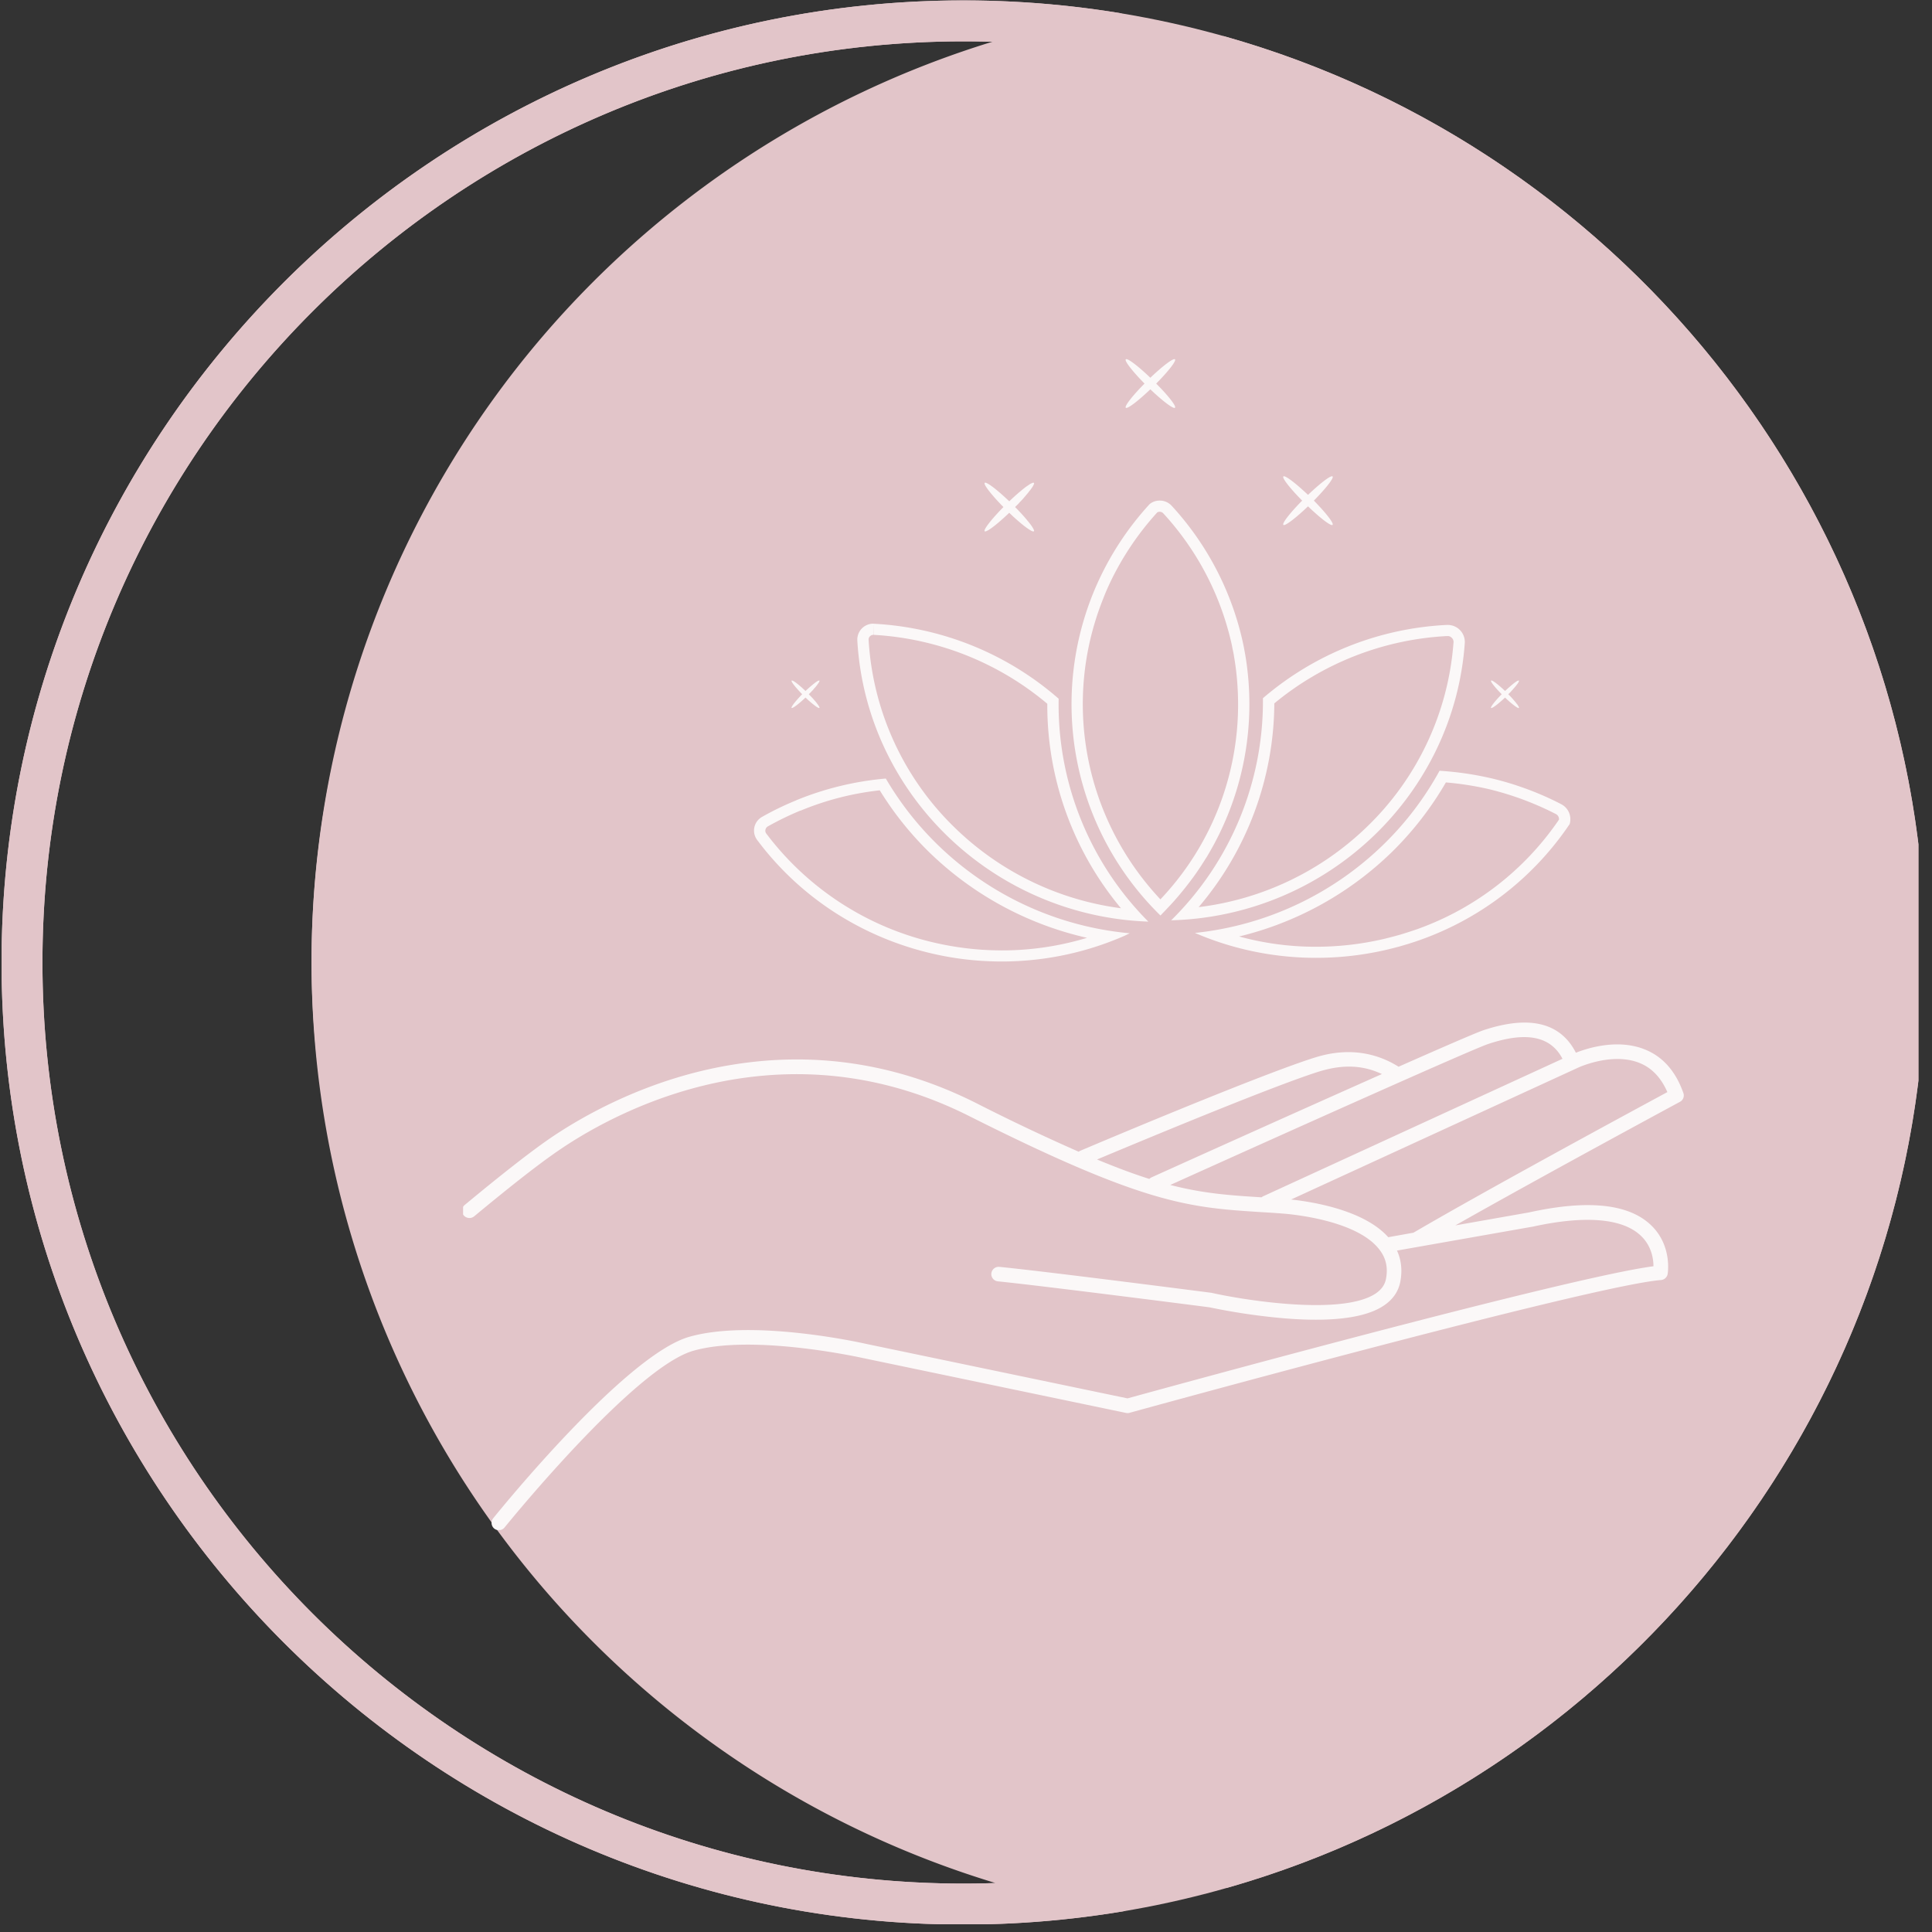 <svg xmlns="http://www.w3.org/2000/svg" width="100" height="100" viewBox="0 0 75 75" version="1.2"><rect x="0" y="0" width="75" height="75" fill="#333333" stroke="none"/><defs><clipPath id="a"><path d="M.066 0h74.407v74.7H.066zm0 0"/></clipPath><clipPath id="b"><path d="M39 74h2v.7h-2zm0 0"/></clipPath><clipPath id="c"><path d="M38 74h1v.7h-1zm0 0"/></clipPath><clipPath id="d"><path d="M12 1h62.473v73H12zm0 0"/></clipPath><clipPath id="e"><path d="M39 74h1v.7h-1zm0 0"/></clipPath><clipPath id="f"><path d="M42 74h2v.7h-2zm0 0"/></clipPath><clipPath id="g"><path d="M.066 0H47v74.7H.066zm0 0"/></clipPath><clipPath id="h"><path d="M17.977 24.227H75v35.168H17.977zm0 0"/></clipPath><clipPath id="i"><path d="M29.27 13.941h31.69v23.383H29.27zm0 0"/></clipPath></defs><g clip-path="url(#a)"><path d="M37.406 1.605c19.715 0 35.758 16.04 35.758 35.758 0 19.715-16.043 35.758-35.758 35.758-19.718 0-35.758-16.043-35.758-35.758 0-19.718 16.04-35.758 35.758-35.758zm0 73.106c20.594 0 37.348-16.754 37.348-37.348C74.754 16.77 58 .016 37.406.016 16.813.016.06 16.77.06 37.363c0 20.594 16.753 37.348 37.347 37.348" fill="#e2c5c9"/></g><path d="M40.418.137l-.465-.035.465.035m2.09.226c-.168-.02-.332-.043-.496-.062.164.02.328.043.496.062M39.535.078l-.414-.023.414.023m3.781.406" fill="#e2c5c9"/><g clip-path="url(#b)"><path d="M39.953 74.621l.504-.035-.504.035" fill="#e2c5c9"/></g><g clip-path="url(#c)"><path d="M38.273 74.7l.348-.013-.348.012" fill="#e2c5c9"/></g><g clip-path="url(#d)"><path d="M42.258 73.285c-16.426-3.144-30.164-18.34-30.164-35.941 0-17.543 12.64-33.047 29.918-35.938h5.504C63.215 5.828 74.754 20.27 74.754 37.363c0 17.047-11.484 31.465-27.121 35.922h-5.375" fill="#e2c5c9"/></g><g clip-path="url(#e)"><path d="M39.125 74.668c.148-.008.293-.012.441-.023-.148.011-.293.015-.441.023" fill="#e2c5c9"/></g><g clip-path="url(#f)"><path d="M42.91 74.305l.48-.075-.48.075" fill="#e2c5c9"/></g><g clip-path="url(#g)"><path d="M38.637 73.098c-.41.015-.82.023-1.23.023-19.72 0-35.759-16.043-35.759-35.758 0-19.718 16.04-35.758 35.758-35.758.371 0 .746.004 1.117.016a37.452 37.452 0 00-17.488 11.473 37.359 37.359 0 00-8.941 24.25 37.34 37.34 0 008.98 24.293 37.44 37.44 0 0017.563 11.46zm-1.23 1.613c2.07 0 4.156-.176 6.206-.516l2.875-1.097-2.879-.473c-17.34-2.844-29.925-17.68-29.925-35.281 0-17.543 12.535-32.375 29.812-35.266l2.805-.469L43.492.512a37.844 37.844 0 00-6.086-.496C16.813.016.06 16.77.06 37.363c0 20.594 16.753 37.348 37.347 37.348" fill="#e2c5c9"/></g><g clip-path="url(#h)"><path d="M18.04 46.777c1.483-1.23 2.62-2.117 3.378-2.632 1.21-.817 3.723-2.27 6.969-2.805 3.277-.543 6.476-.043 9.504 1.48a78.38 78.38 0 003.984 1.89.337.337 0 01.063-.038c.273-.117 6.726-2.852 9.015-3.59.465-.148 1.867-.594 3.34.328 1.703-.754 3.027-1.328 3.297-1.418 1.781-.59 2.988-.297 3.586.875.433-.172 1.629-.562 2.695-.12.688.28 1.184.85 1.477 1.683a.28.28 0 01-.133.343c-.059.032-5.266 2.84-8.719 4.797l2.86-.504c2.265-.5 3.855-.34 4.726.485.832.785.664 1.86.656 1.906a.286.286 0 01-.258.234c-2.64.2-20.445 5.102-20.625 5.153a.257.257 0 01-.132.008L33.48 52.715c-.039-.008-4.242-.942-6.566-.278-2.305.657-7.273 6.793-7.324 6.856a.287.287 0 01-.402.047.285.285 0 01-.043-.399c.207-.257 5.132-6.343 7.613-7.046 2.46-.704 6.672.23 6.844.27l10.168 2.12c1.343-.37 17.132-4.707 20.417-5.129 0-.281-.07-.793-.496-1.191-.714-.676-2.175-.793-4.218-.34h-.012l-5.23.922c.167.363.21.762.132 1.191-.07.39-.289.711-.656.953-.547.36-1.426.54-2.625.54-.441 0-.93-.024-1.46-.075a24.556 24.556 0 01-2.669-.406c-.324-.043-6.469-.832-8.21-1.008a.282.282 0 01-.259-.308.285.285 0 01.313-.254c1.793.175 8.18 1 8.242 1.008.008.003.02.003.027.007 1.32.293 5.04.875 6.329.024.234-.157.367-.344.41-.582.082-.438-.004-.809-.266-1.14-.894-1.15-3.473-1.368-3.762-1.388-.28-.023-.55-.039-.808-.054-2.809-.18-4.504-.29-11.332-3.723-2.918-1.469-5.996-1.95-9.153-1.43-3.14.52-5.574 1.926-6.742 2.72-.746.503-1.867 1.378-3.336 2.597a.293.293 0 01-.402-.035.294.294 0 01.035-.407zm33.089-5.156c-1.934.625-7.04 2.762-8.543 3.39.773.321 1.437.567 2.031.755a.313.313 0 01.082-.059c.317-.145 5.262-2.375 8.946-4.012-.98-.468-1.887-.273-2.516-.074zm6.644-1.094c-.648.215-8.082 3.551-12.343 5.473 1.304.336 2.304.402 3.543.48.02-.015.039-.03.066-.042l11.617-5.336c-.46-.88-1.406-1.067-2.883-.575zm-3.882 7.5h.007l.961-.172h.008c2.887-1.69 8.66-4.812 9.86-5.46-.243-.555-.598-.934-1.067-1.125-1.066-.442-2.39.171-2.406.18L50.12 46.565c.84.09 2.832.41 3.77 1.461zM62.277-.055c-2.386 0-4.718-.562-6.957-1.691a80.3 80.3 0 00-3.98-1.89.588.588 0 01-.067.038C51-3.48 44.551-.746 42.262-.012c-.25.082-.758.246-1.399.246a3.59 3.59 0 01-1.945-.57c-1.703.754-3.023 1.328-3.297 1.418-.594.2-1.125.297-1.59.297-.93 0-1.597-.39-1.996-1.172-.289.113-.91.324-1.61.324-.355 0-.726-.054-1.085-.203-.688-.281-1.184-.851-1.477-1.683a.28.28 0 01.133-.344c.059-.031 5.266-2.836 8.715-4.797l-2.856.508c-.855.187-1.617.281-2.277.281-1.086 0-1.906-.254-2.45-.766-.831-.785-.663-1.859-.655-1.906a.282.282 0 01.257-.234c2.641-.203 20.446-5.106 20.625-5.153a.306.306 0 01.133-.007l10.242 2.136c.043.008 4.243.938 6.567.278 2.308-.657 7.277-6.797 7.324-6.856a.286.286 0 01.402-.043.28.28 0 01.043.395c-.21.261-5.132 6.343-7.613 7.047-2.46.703-6.672-.23-6.844-.27l-10.168-2.117C48.098-12.836 32.31-8.5 29.02-8.078c.003.281.074.797.507 1.2.715.667 2.176.784 4.215.331h.012l5.226-.922a1.973 1.973 0 01-.132-1.191c.07-.39.293-.711.66-.953.75-.492 2.125-.649 4.082-.465a22.93 22.93 0 012.668.41c.32.04 6.469.832 8.215 1.004.156.016.27.152.254.309a.285.285 0 01-.313.253c-1.793-.175-8.176-1-8.242-1.007-.008 0-.016-.004-.027-.004-1.32-.297-5.036-.88-6.325-.028-.234.157-.37.348-.414.582-.078.438.008.809.266 1.141.894 1.152 3.473 1.367 3.766 1.39.28.02.55.036.808.051 2.805.18 4.504.29 11.332 3.727C58.496-.781 61.574-.3 64.73-.824c3.141-.52 5.57-1.926 6.743-2.715.722-.492 1.804-1.332 3.21-2.5a.29.29 0 01.403.039.28.28 0 01-.04.398c-1.421 1.18-2.515 2.028-3.257 2.532-1.207.816-3.719 2.27-6.965 2.804a15.62 15.62 0 01-2.547.211zM42.082-.547c1.934-.625 7.04-2.762 8.543-3.394a25.904 25.904 0 00-2.031-.75.372.372 0 01-.078.058c-.32.145-5.266 2.375-8.95 4.012.985.469 1.891.273 2.516.074zM35.442.547c.644-.215 8.081-3.55 12.34-5.473-1.302-.336-2.302-.402-3.54-.48-.02.015-.039.031-.066.043L32.559-.027c.46.875 1.402 1.066 2.882.574zm3.878-7.5h-.004l-.964.168c0 .004-.004.004-.004.004-2.887 1.691-8.66 4.812-9.86 5.46.242.555.598.93 1.067 1.126 1.066.441 2.39-.172 2.406-.184l11.133-5.113c-.84-.09-2.836-.41-3.774-1.461zm0 0" fill="#fbf8f8"/></g><g clip-path="url(#i)"><path d="M58.297 26.95c-.266-.266-.445-.497-.414-.528.004-.004.008-.004.015-.004.055-.004.278.168.528.406.129-.12.25-.226.344-.3.007-.004.011-.008.015-.012l.043-.032a.063.063 0 00.024-.015.119.119 0 00.027-.02l.023-.011a.068.068 0 01.02-.008c.012-.004.023-.008.027-.008h.004c.004 0 .008 0 .012.004s.004.012 0 .02c0 .003-.004.011-.004.015a.19.19 0 00-.012.027l-.015.024c-.008.008-.012.02-.02.031a.105.105 0 01-.027.031c-.008.012-.016.028-.028.04a.274.274 0 01-.03.038l-.036.043c-.012.012-.023.028-.04.043-.01.016-.026.032-.038.047a.789.789 0 00-.047.051c-.016.016-.027.031-.043.047-.02.016-.035.035-.055.05a.047.047 0 01-.02.02.104.104 0 01.02.024c.02.015.035.035.055.05a.51.51 0 00.043.047.6.6 0 00.047.051l.039.047c.016.016.027.031.039.043.012.016.023.031.035.043a.274.274 0 01.031.039l.028.039c.011.008.02.02.027.031.008.012.012.024.02.032.004.007.011.02.015.023a.19.19 0 00.012.027l.004.016c.004.008.004.016 0 .02v.003h-.016c-.004 0-.015 0-.027-.007a255.909 255.909 0 01-.043-.02.119.119 0 00-.027-.02c-.008-.003-.016-.011-.024-.015l-.043-.031c-.004-.004-.008-.008-.015-.012a3.825 3.825 0 01-.344-.3c-.25.237-.473.405-.528.405h-.015c-.031-.035.148-.265.414-.535zm-27.156 0c-.262-.266-.442-.497-.41-.528.003-.004.007-.004.011-.004.059-.004.278.168.528.406.128-.12.25-.226.347-.3l.012-.012c.016-.012.031-.02.043-.032a.06.06 0 00.023-.015c.012-.004.02-.012.032-.02l.023-.011c.008-.004.012-.008.02-.008a.072.072 0 01.027-.008c.008 0 .012 0 .012.004.003.004.003.012.003.02a.03.03 0 01-.007.015c-.004.008-.004.016-.012.027-.004.008-.008.016-.016.024a.36.36 0 01-.043.062l-.027.04a.274.274 0 00-.031.038l-.035.043a.205.205 0 00-.04.043.49.49 0 00-.038.047l-.051.051c-.012.016-.028.031-.043.047l-.051.05c-.008.009-.012.016-.02.02.008.008.012.016.02.024l.05.05c.016.02.032.032.044.047l.05.051a.414.414 0 00.04.047c.011.016.023.027.039.043a.31.31 0 00.035.043c.008.012.02.027.031.039.008.016.02.027.027.039.008.008.016.02.024.031a.36.36 0 01.02.032c.007.007.011.02.015.023.008.012.008.02.012.027a.03.03 0 01.008.016c0 .008 0 .016-.004.023h-.012c-.008 0-.02 0-.027-.007-.008 0-.012-.004-.02-.008l-.023-.012c-.012-.008-.02-.016-.032-.02-.008-.003-.015-.011-.023-.015-.012-.012-.027-.02-.043-.031l-.012-.012a3.893 3.893 0 01-.347-.3c-.25.237-.47.405-.528.405h-.012c-.03-.035.149-.265.41-.535zM44.43 14.89c-.465-.472-.785-.882-.727-.94a.03.03 0 01.02-.009c.105 0 .492.301.933.723.442-.422.832-.723.938-.723.008 0 .011.004.02.008.058.059-.262.469-.731.942.469.468.789.879.73.937-.008.004-.011.008-.02.008-.105 0-.495-.3-.937-.723-.441.422-.828.723-.933.723a.03.03 0 01-.02-.008c-.058-.058.262-.469.727-.937zm6.12 4.544c-.468-.473-.788-.88-.73-.938a.03.03 0 01.02-.008c.105 0 .492.301.937.723.442-.422.828-.723.934-.723a.03.03 0 01.02.008c.058.059-.262.465-.727.938.465.472.785.882.726.941a.03.03 0 01-.02.008c-.105 0-.491-.301-.933-.727-.445.426-.832.727-.937.727a.03.03 0 01-.02-.008c-.058-.059.262-.469.73-.941zm-11.597.25c-.465-.473-.785-.883-.726-.938.003-.008.011-.008.02-.008.105 0 .491.301.933.723a8.088 8.088 0 01.636-.555c.028-.02.055-.035.079-.054.011-.008.027-.016.039-.024a.199.199 0 01.05-.035c.016-.012.032-.016.043-.023.012-.004.024-.012.035-.016.02-.008.036-.016.047-.016h.004c.012 0 .016 0 .02.008.008.008.012.02.008.04l-.012.023c-.008.015-.012.03-.024.05-.003.012-.015.024-.023.04l-.039.058c-.012.016-.027.035-.04.055l-.054.066c-.015.024-.035.047-.054.07l-.063.075c-.02.027-.043.05-.066.078l-.07.082c-.028.027-.055.058-.083.086a1.556 1.556 0 00-.078.086l-.094.093-.035.036.035.035c.032.035.063.062.09.093.028.032.055.06.082.086l.082.09.07.078.067.079c.023.027.043.05.063.078.02.02.039.043.054.066.02.023.035.047.055.066.012.02.027.04.039.055l.039.063c.008.011.02.027.023.039.012.02.016.031.024.047.004.007.008.02.012.023.004.02 0 .035-.008.043-.004.004-.008.004-.02.004h-.004a.135.135 0 01-.047-.012c-.011-.004-.023-.012-.035-.015-.011-.008-.027-.016-.043-.028-.015-.008-.03-.02-.05-.031-.012-.008-.028-.016-.04-.027l-.078-.055a.07.07 0 00-.027-.02 7.438 7.438 0 01-.61-.535c-.44.422-.827.723-.933.723-.008 0-.016 0-.02-.004-.058-.059.262-.469.727-.941zm-.07 17.21a11.53 11.53 0 01-2.344-.242 11.367 11.367 0 01-6.797-4.3.18.18 0 01-.027-.145.2.2 0 01.09-.125 11.88 11.88 0 011.254-.61c.011-.003.02-.003.03-.007a11.184 11.184 0 013.063-.785 12.602 12.602 0 001.891 2.375 12.839 12.839 0 006.156 3.351c-1.07.324-2.18.489-3.316.489zm-4.496-6.671a11.85 11.85 0 00-3.469.84c-.004 0-.008.003-.012.007-.449.184-.89.395-1.32.64a.608.608 0 00-.195.895c1.77 2.372 4.312 3.899 7.058 4.47.797.167 1.614.25 2.434.25 1.613 0 3.234-.325 4.77-.997l.202-.098a12.299 12.299 0 01-7.5-3.48 12.201 12.201 0 01-1.968-2.527zm6.71-3.098a11.935 11.935 0 003.481 8.652 11.81 11.81 0 01-7.863-3.382c-1.985-1.954-3.266-4.598-3.434-7.536a.62.62 0 01.625-.648v.434a.18.18 0 00-.136.058.169.169 0 00-.051.133 11.06 11.06 0 003.304 7.254 11.357 11.357 0 006.493 3.168 12.298 12.298 0 01-2.86-7.938 11.458 11.458 0 00-6.742-2.675l-.008-.434c.012 0 .024.004.035.004a11.846 11.846 0 017.157 2.91zm5.434 8.09a12.304 12.304 0 002.938-7.91 11.46 11.46 0 016.715-2.614h.015c.082 0 .14.047.164.075a.215.215 0 01.063.164 11.081 11.081 0 01-3.375 7.18 11.36 11.36 0 01-6.52 3.105zM56.863 24.96a.662.662 0 00-.664-.7h-.035a11.845 11.845 0 00-7.137 2.844 11.942 11.942 0 01-3.562 8.622 11.814 11.814 0 007.894-3.309c1.993-1.926 3.297-4.543 3.504-7.457zm-1.789 11.09c-.234.082-.476.16-.719.234l-.074.02-.172.047a7.217 7.217 0 01-.242.062l-.02.004-.038.012c-.891.215-1.809.324-2.723.324a11.24 11.24 0 01-2.984-.399 12.814 12.814 0 005.953-3.3 12.72 12.72 0 002.074-2.68c.57.047 1.133.137 1.676.262a11.748 11.748 0 012.594.965.22.22 0 01.12.218 11.221 11.221 0 01-5.445 4.23zm5.531-4.832a11.55 11.55 0 00-1.66-.703 8.405 8.405 0 00-.34-.11 12.913 12.913 0 00-.675-.183h-.004c-.68-.16-1.36-.258-2.043-.301a12.105 12.105 0 01-2.14 2.828 12.318 12.318 0 01-7.286 3.46c-.023 0-.043.005-.066.009 1.515.652 3.113.965 4.695.965a12.045 12.045 0 003.14-.414c.083-.02.169-.047.25-.07a11.718 11.718 0 006.457-4.707.656.656 0 00-.328-.774zm-15.558 3.695c-2.945-3.137-3.824-7.668-2.223-11.668.082-.215.172-.422.262-.613a11.209 11.209 0 011.84-2.742.193.193 0 01.23.035 11.058 11.058 0 012.625 4.945c.028.113.051.223.07.336.02.074.032.152.047.227l.004.035c.07.394.118.808.141 1.226a10.988 10.988 0 01-2.996 8.219zm.504.094c.058-.063.113-.13.172-.196.086-.101.172-.207.257-.312.047-.059.094-.117.141-.18.094-.12.184-.242.274-.367a12.007 12.007 0 00.402-.61c.012-.019.023-.034.031-.05v.004a11.466 11.466 0 001.508-7.902c-.016-.09-.035-.184-.05-.274a11.47 11.47 0 00-2.8-5.484.622.622 0 00-.466-.203.611.611 0 00-.387.132 11.529 11.529 0 00-2.219 3.52 11.472 11.472 0 002.633 12.453l.004-.004s0 .004-.004.004h.004l.105-.11c.043-.042.086-.09.13-.136.089-.094.179-.188.265-.285" fill="#fbf8f8"/></g></svg>